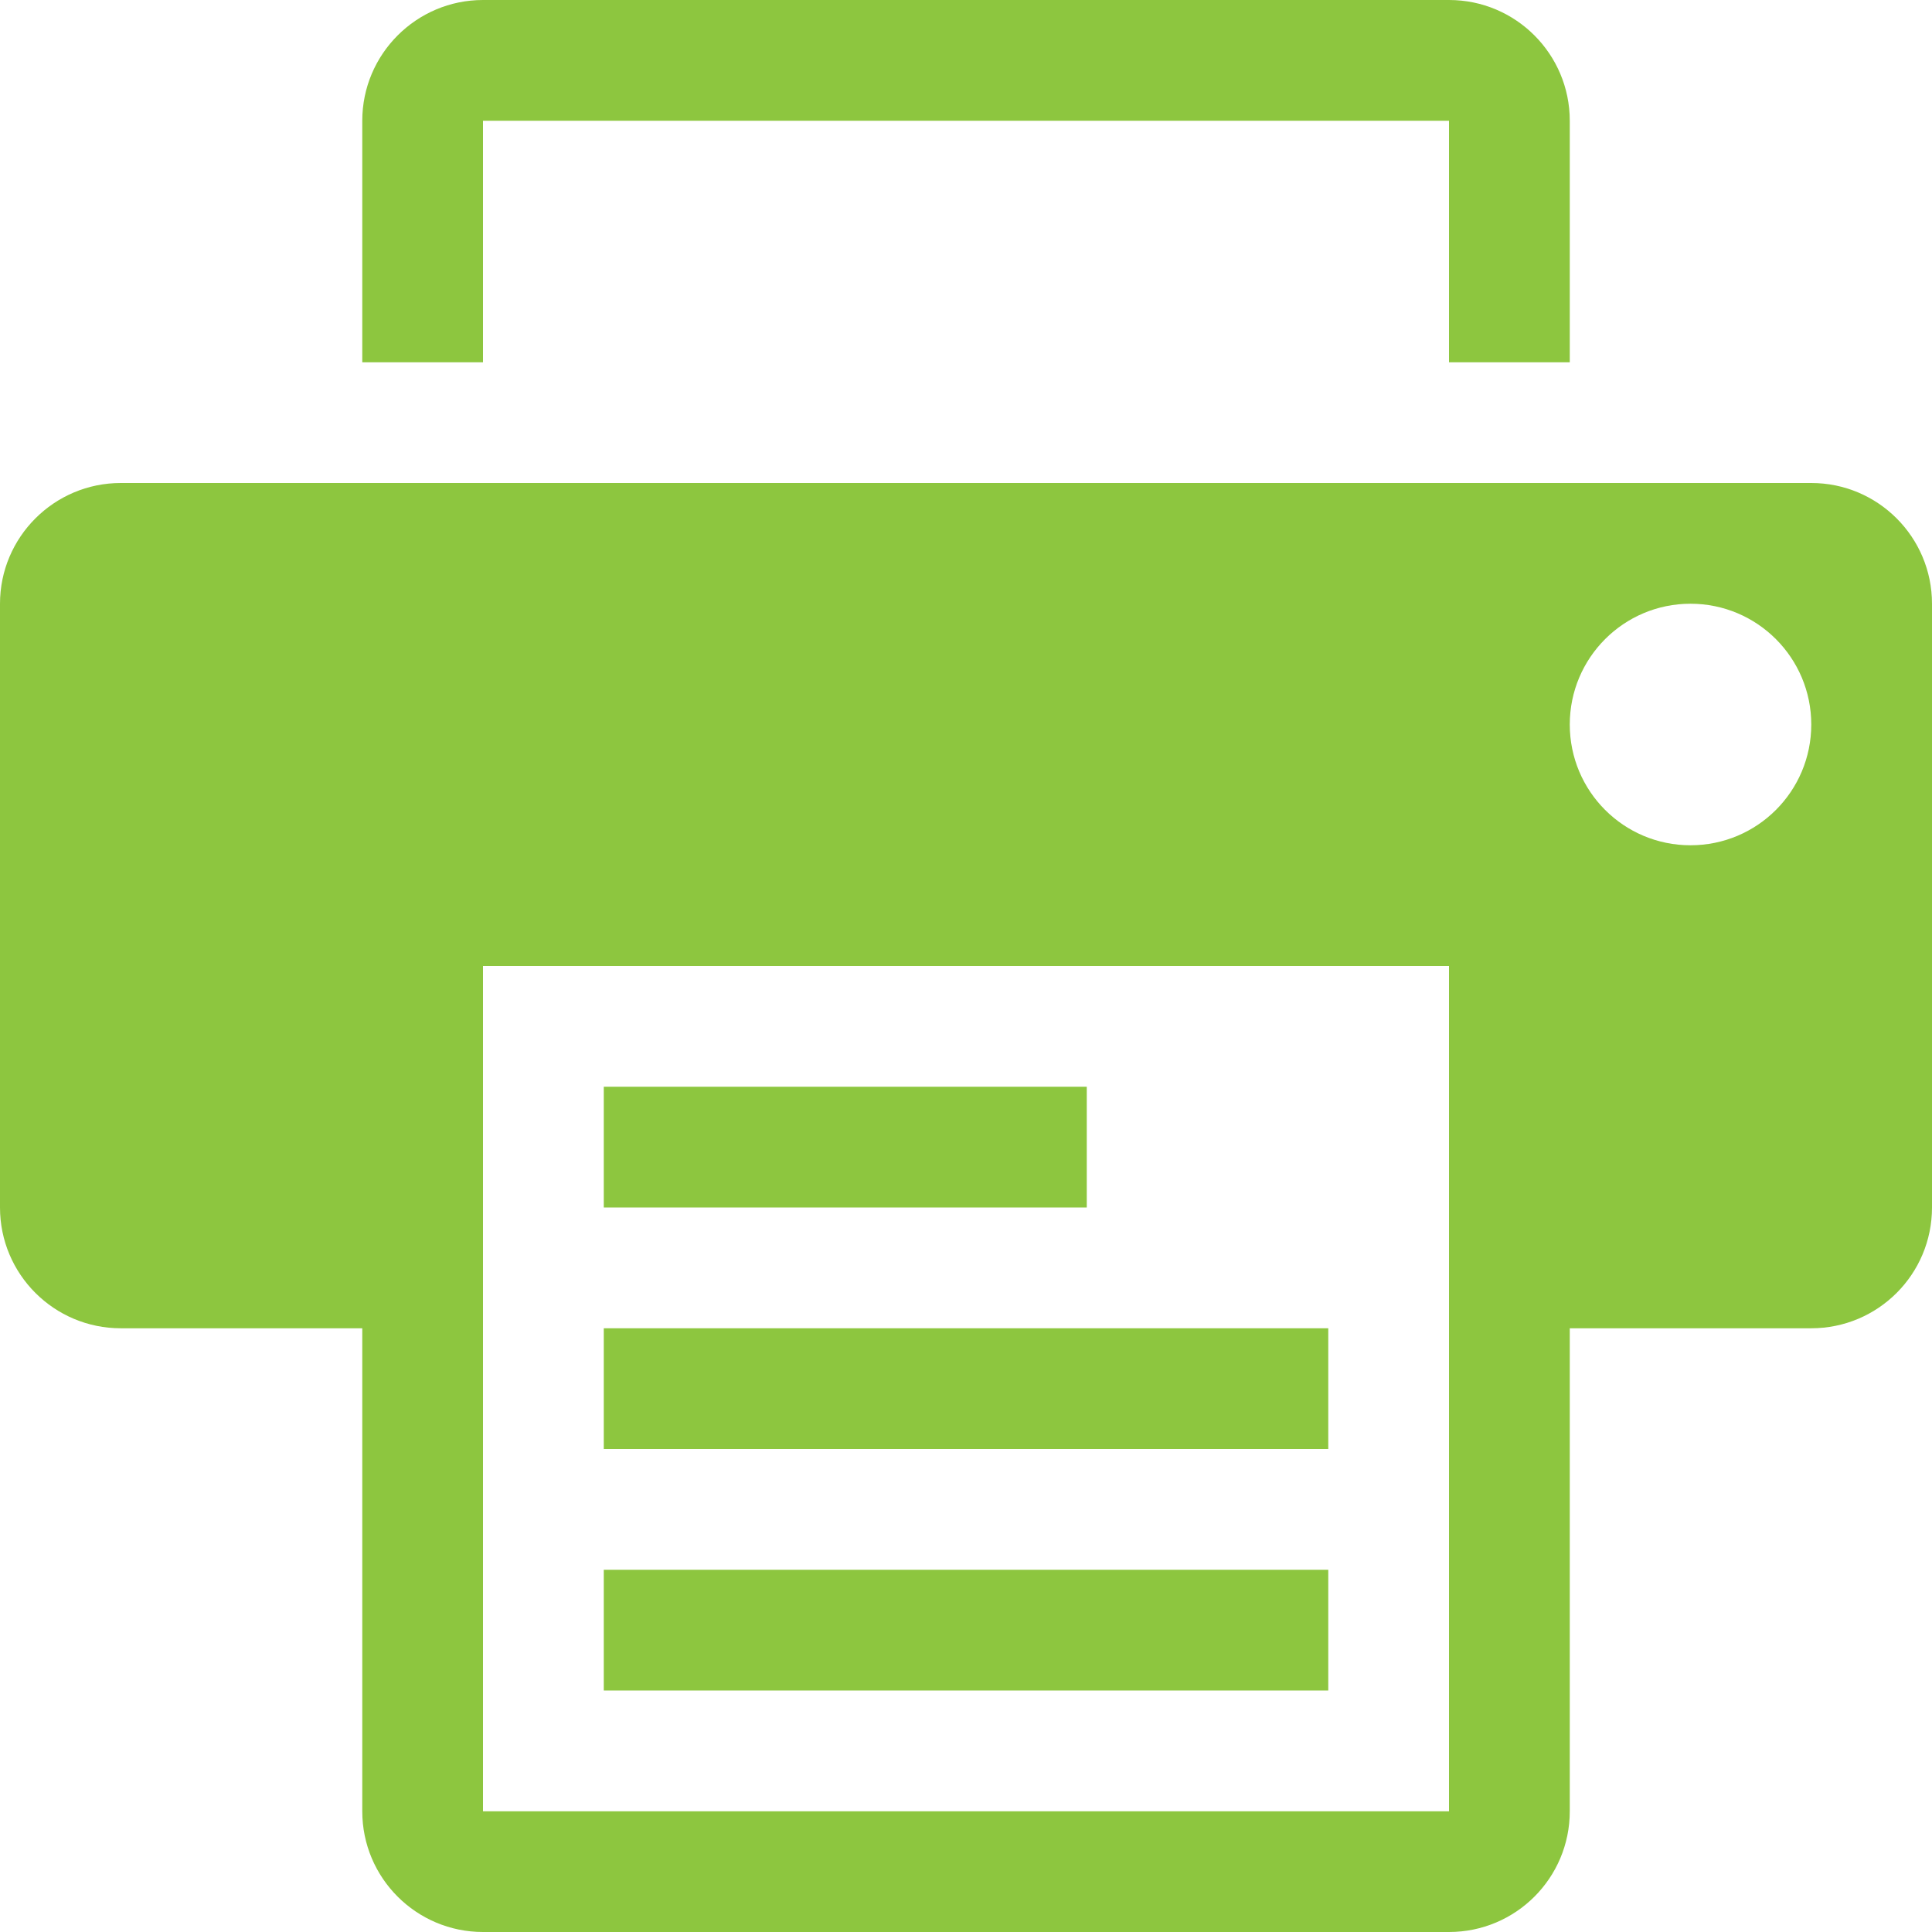 <svg width="45" height="45" viewBox="0 0 45 45" fill="none" xmlns="http://www.w3.org/2000/svg">
<g clip-path="url(#clip0)">
<path d="M11.25 2.813H33.75V8.438H36.563V2.813C36.563 1.261 35.305 0 33.75 0H11.25C9.699 0 8.438 1.261 8.438 2.813V8.438H11.25V2.813Z" fill="#8DC63F"/>
<path d="M42.188 11.25H2.813C1.261 11.25 0 12.511 0 14.062V28.125C0 29.68 1.261 30.938 2.813 30.938H8.438V42.188C8.438 43.742 9.699 45 11.25 45H33.75C35.305 45 36.563 43.742 36.563 42.188V30.938H42.188C43.742 30.938 45 29.68 45 28.125V14.062C45 12.511 43.742 11.25 42.188 11.25ZM33.75 42.188H11.25V22.5H33.75V42.188ZM39.375 19.688C37.82 19.688 36.563 18.43 36.563 16.875C36.563 15.323 37.82 14.062 39.375 14.062C40.93 14.062 42.188 15.323 42.188 16.875C42.188 18.43 40.93 19.688 39.375 19.688Z" fill="#8DC63F"/>
<path d="M25.313 25.312H14.063V28.125H25.313V25.312Z" fill="#8DC63F"/>
<path d="M30.938 30.938H14.063V33.75H30.938V30.938Z" fill="#8DC63F"/>
<path d="M30.938 36.563H14.063V39.375H30.938V36.563Z" fill="#8DC63F"/>
</g>
<defs>
<clipPath id="clip0">
<rect width="45" height="45" fill="white"/>
</clipPath>
</defs>
</svg>
